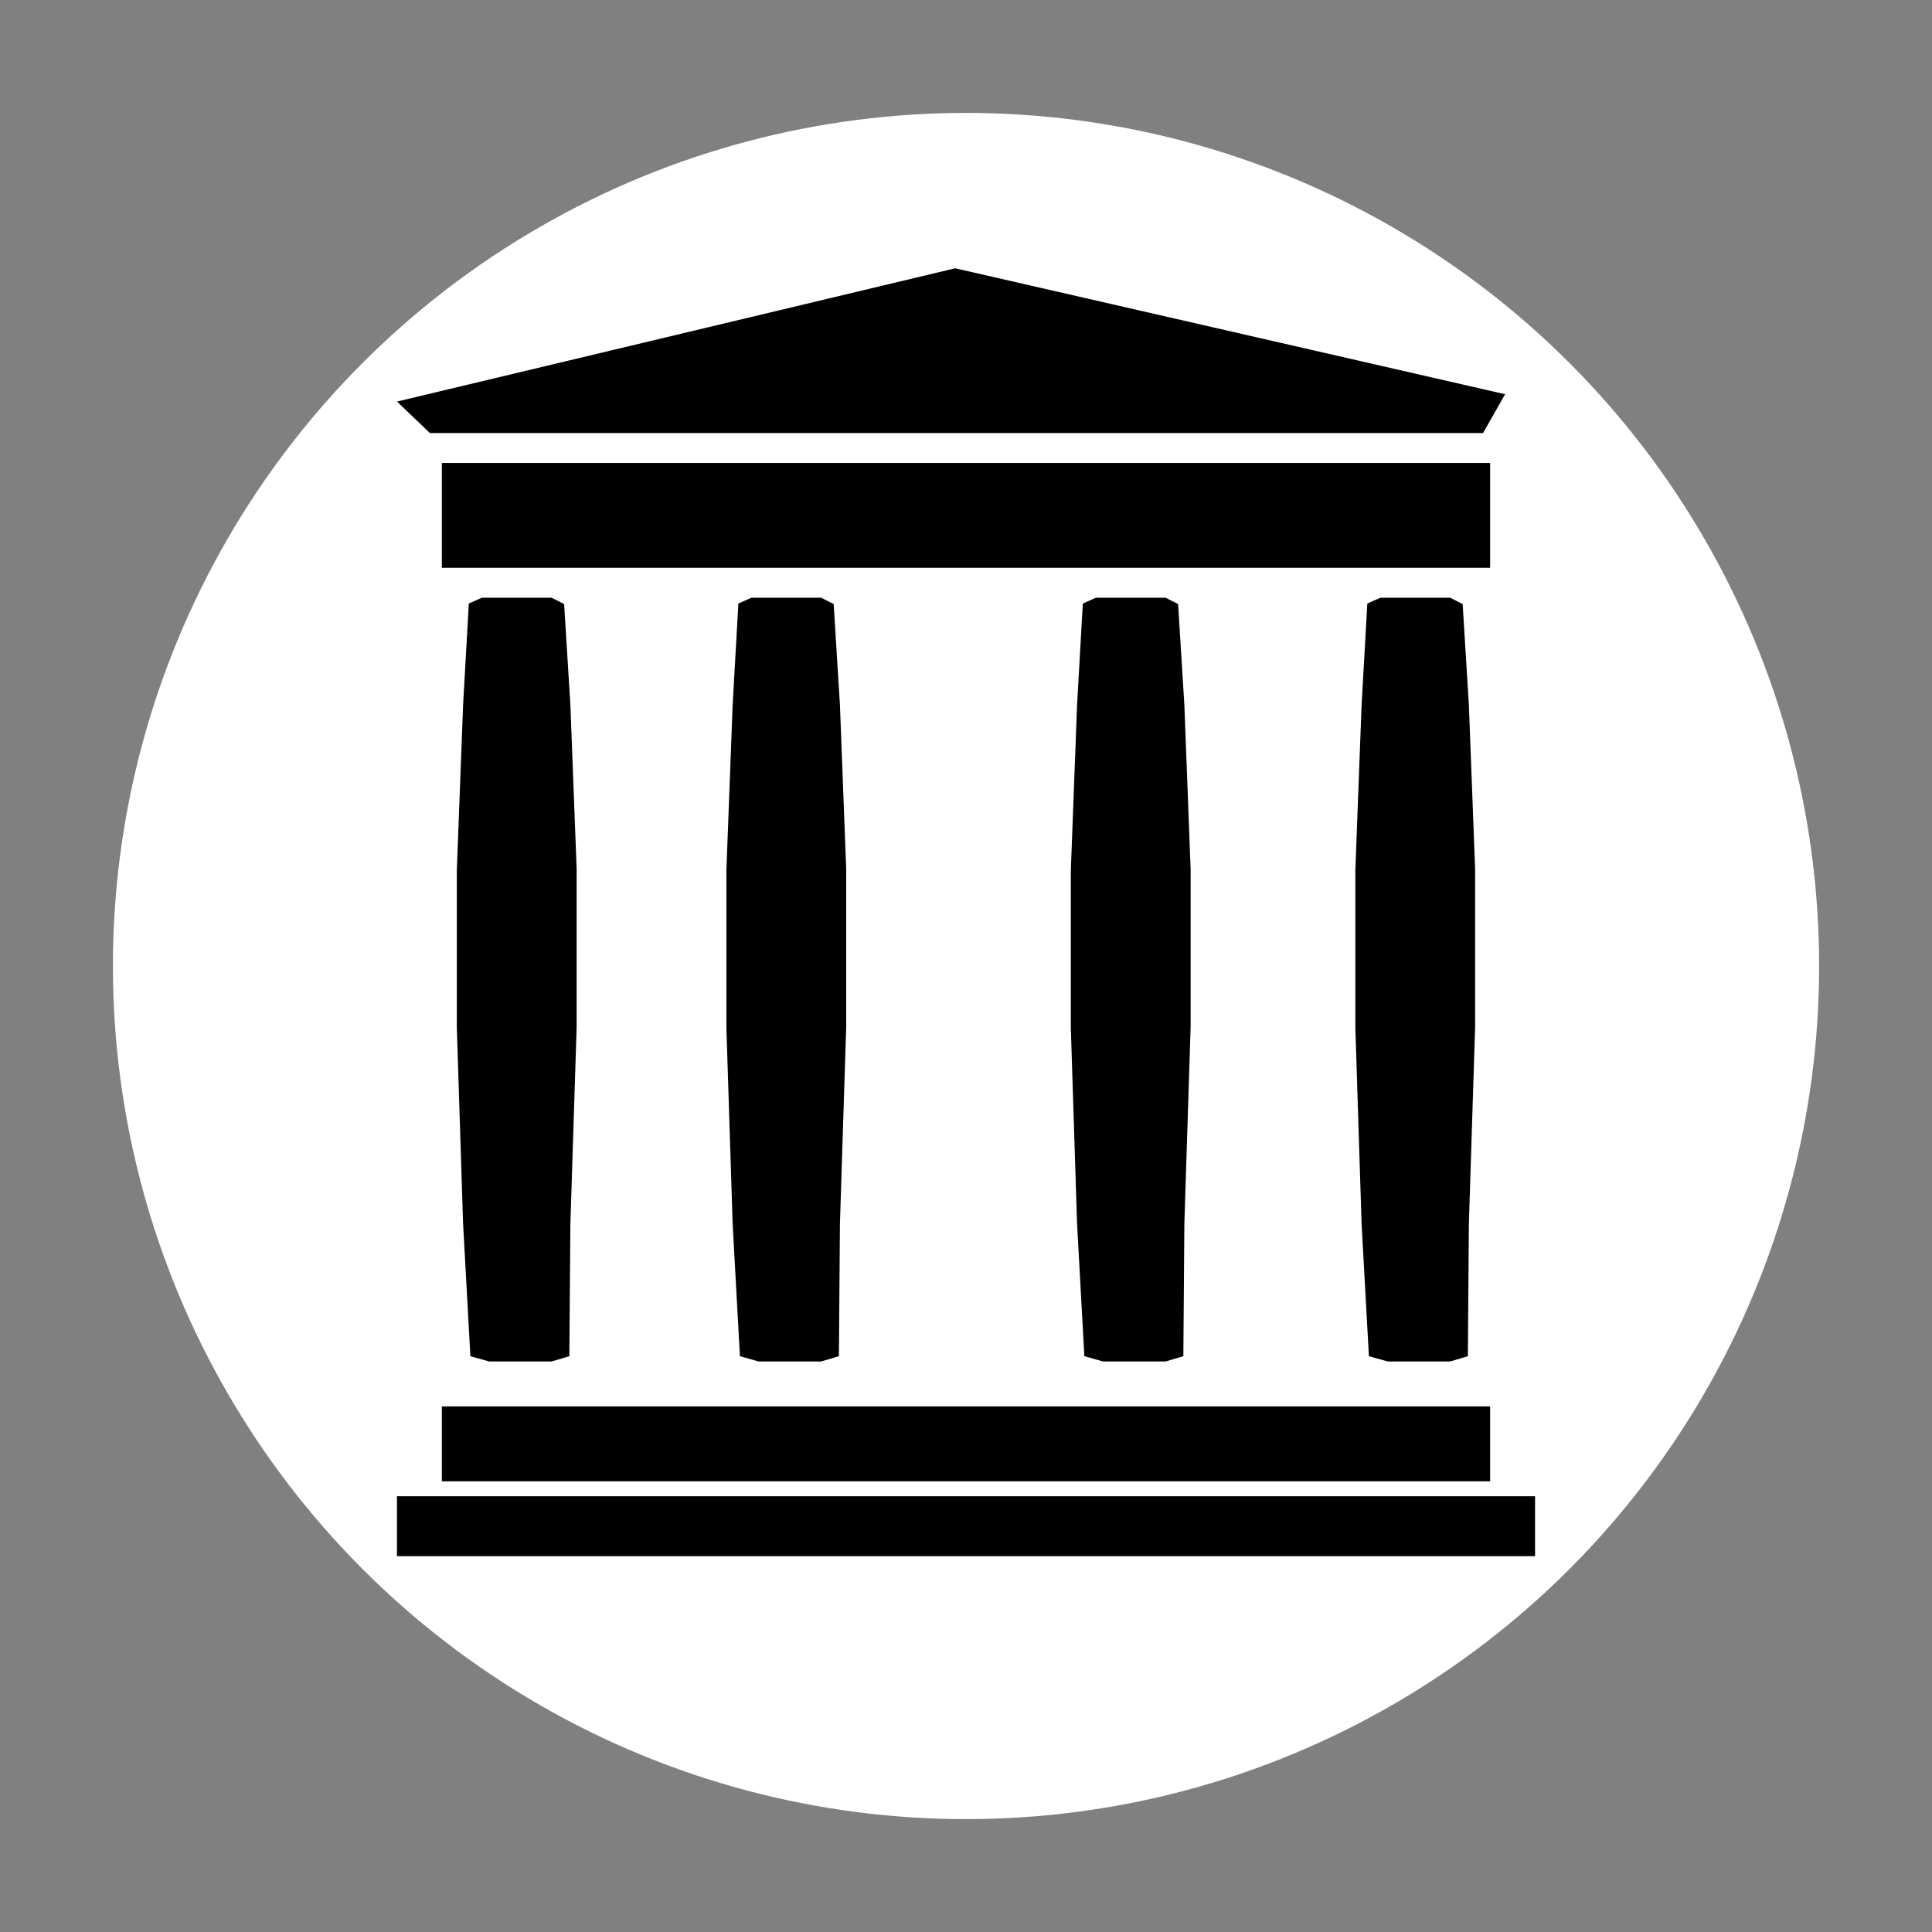 <?xml version="1.0" encoding="UTF-8"?>
<svg width="19mm" height="19mm" version="1.1" viewBox="0 0 71.811 71.811" xmlns="http://www.w3.org/2000/svg">
 <rect x="0" y="0" width="71.811" height="71.811" fill="#808080" stroke="none"/>
 <g transform="matrix(.95 0 0 .95 4.197 4.197)">
  <circle cx="33.378" cy="33.378" r="33.378" fill="#fff" stroke-width="4.209" style="paint-order:stroke fill markers"/>
  <path d="m55.642 54.123v2.344h-44.529l4.73e-4 -2.344zm-1.758-3.515v2.93h-41.014v-2.93zm-36.719-31.639 0.489 0.247 0.245 3.951 0.245 6.42v6.175l-0.245 7.697-0.041 5.185-0.693 0.206h-2.445l-0.734-0.206-0.285-5.185-0.245-7.656v-6.174l0.245-6.462 0.224-3.972 0.51-0.226zm35.155 0 0.489 0.247 0.244 3.951 0.244 6.42v6.175l-0.244 7.697-0.04 5.185-0.693 0.206h-2.445l-0.734-0.206-0.286-5.185-0.244-7.656v-6.174l0.244-6.462 0.225-3.972 0.51-0.226zm-24.609 0 0.489 0.247 0.245 3.951 0.245 6.42v6.175l-0.245 7.697-0.04 5.185-0.693 0.206h-2.446l-0.734-0.206-0.285-5.185-0.244-7.656v-6.174l0.244-6.462 0.225-3.972 0.509-0.226zm13.476 0 0.489 0.247 0.245 3.951 0.245 6.42v6.175l-0.245 7.697-0.04 5.185-0.693 0.206h-2.446l-0.734-0.206-0.285-5.185-0.244-7.656v-6.174l0.244-6.462 0.225-3.972 0.51-0.226zm12.697-5.273v4.101h-41.014v-4.101zm-20.929-7.617 21.515 4.927-0.862 1.518h-41.206l-1.289-1.231z" fill-rule="evenodd" stroke-width=".947"/>
 </g>
</svg>
